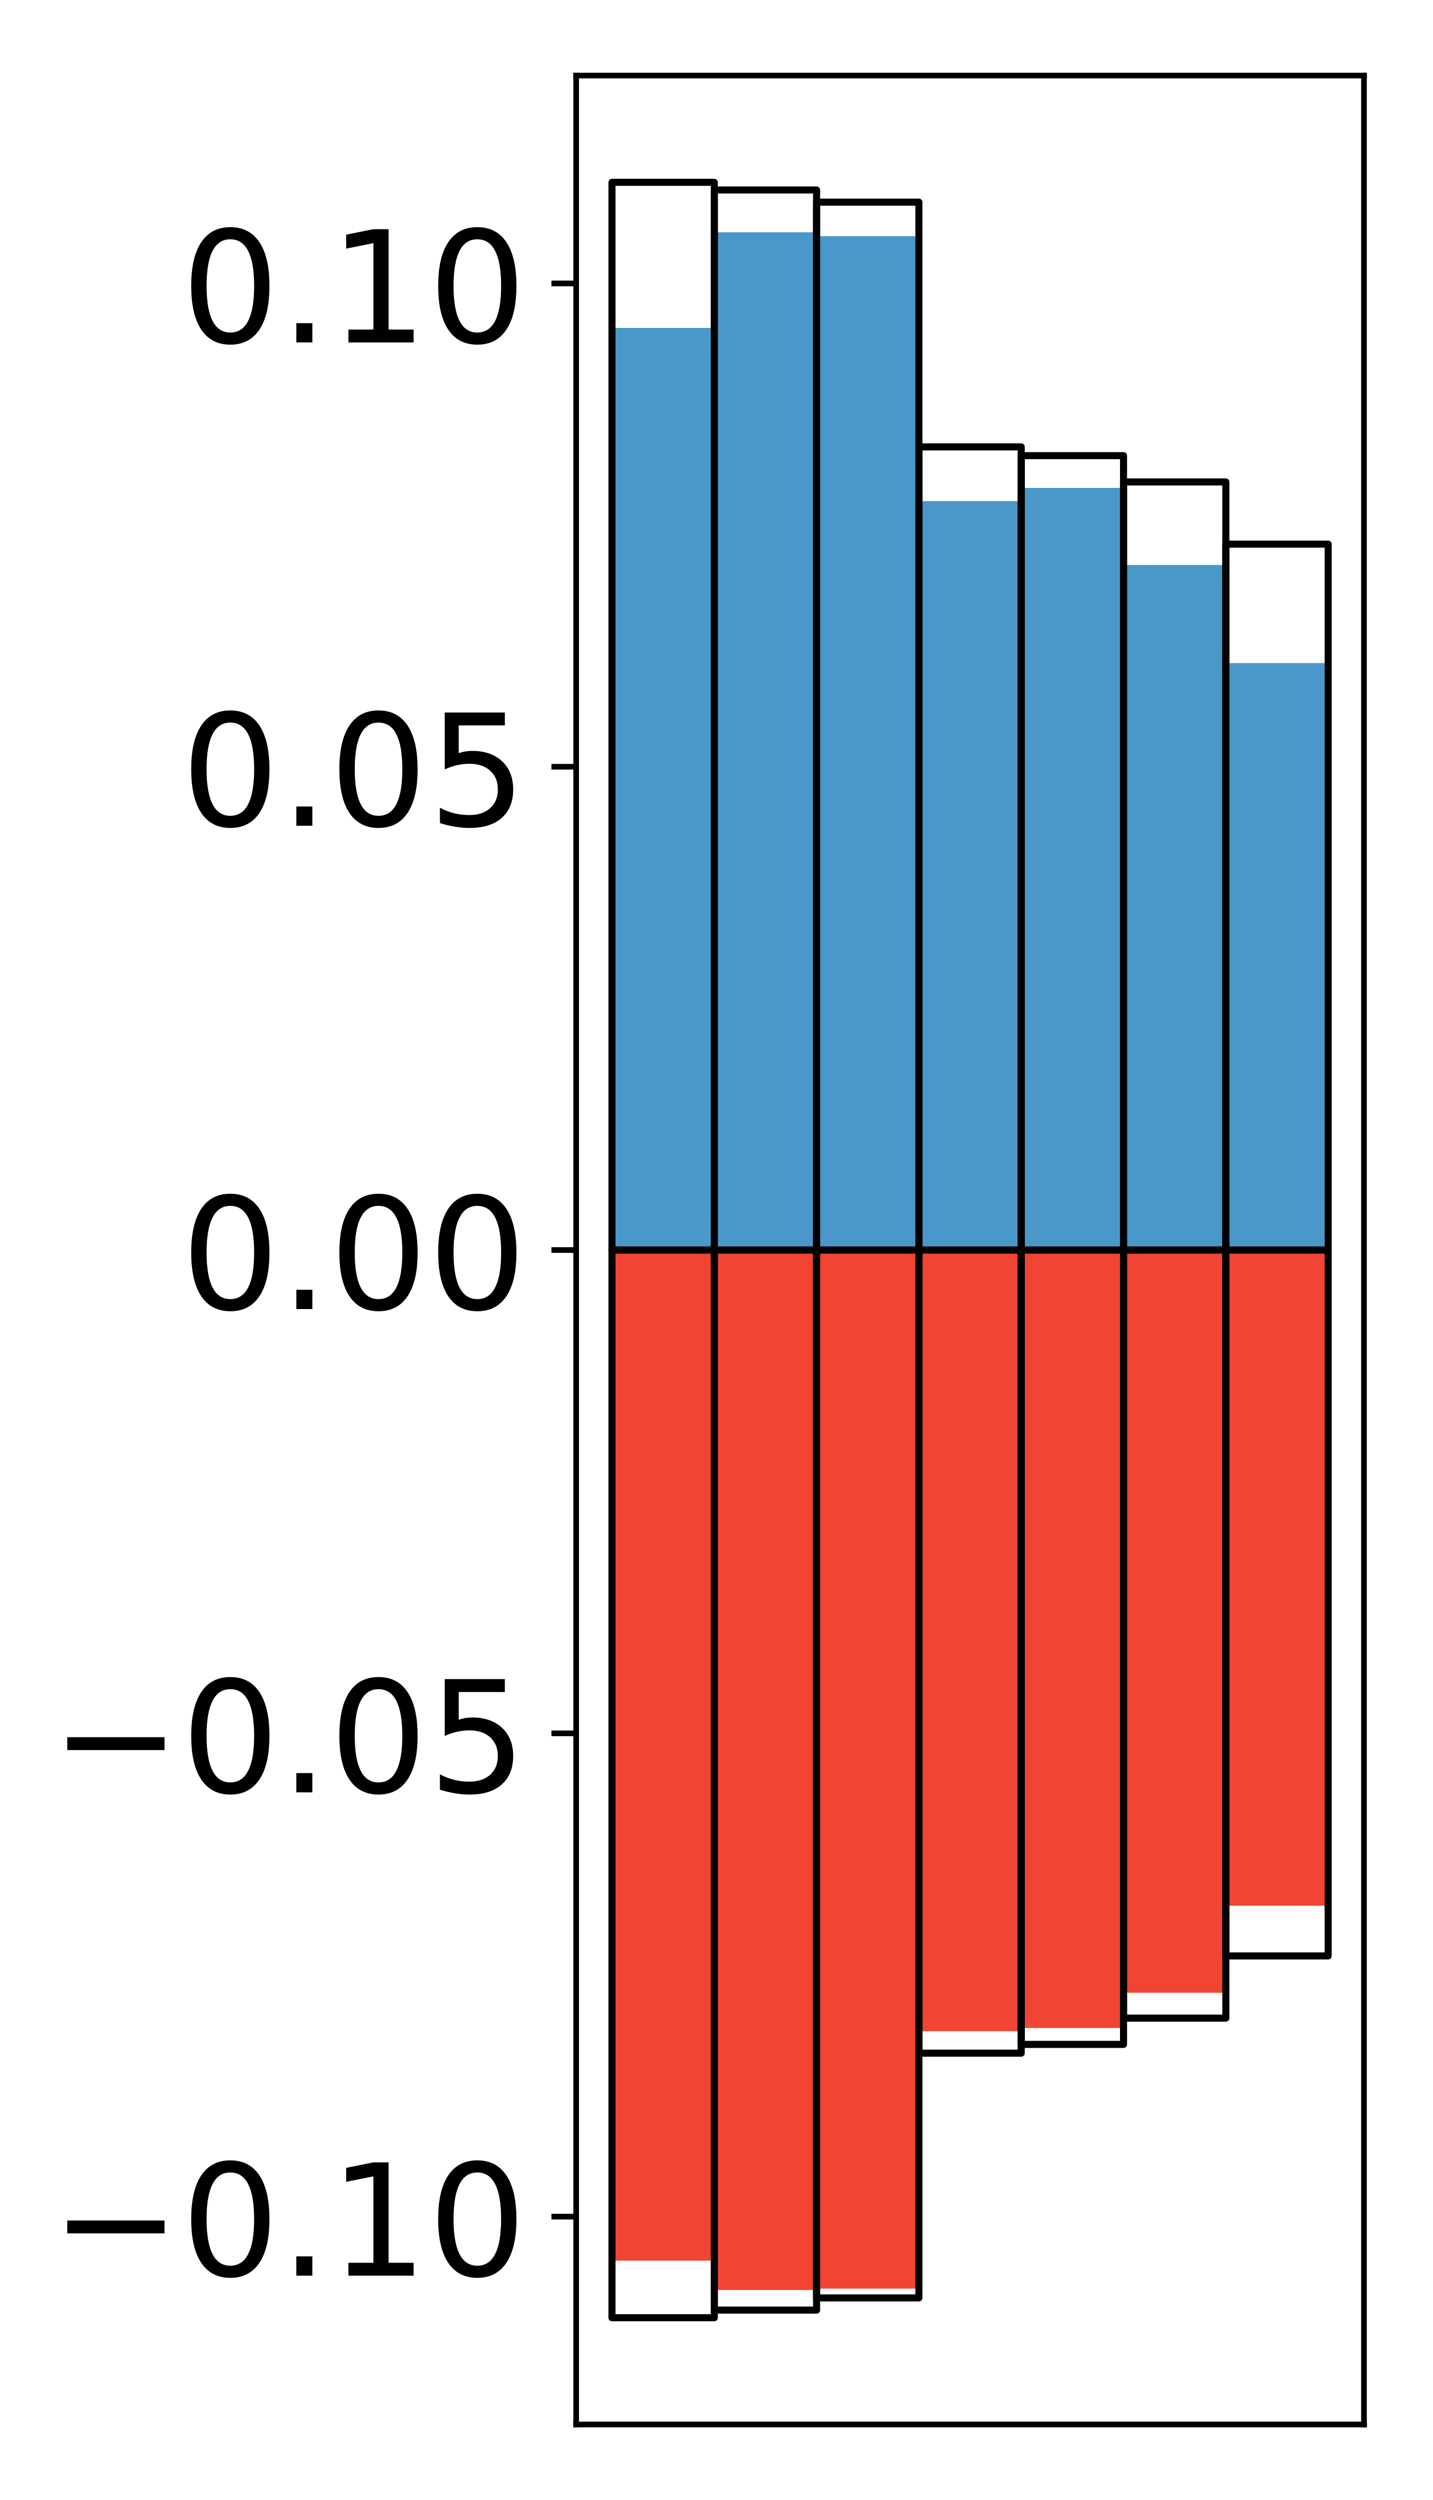 <?xml version="1.0" encoding="utf-8" standalone="no"?>
<!DOCTYPE svg PUBLIC "-//W3C//DTD SVG 1.1//EN"
  "http://www.w3.org/Graphics/SVG/1.1/DTD/svg11.dtd">
<!-- Created with matplotlib (http://matplotlib.org/) -->
<svg height="354pt" version="1.1" viewBox="0 0 203 354" width="203pt" xmlns="http://www.w3.org/2000/svg" xmlns:xlink="http://www.w3.org/1999/xlink">
 <defs>
  <style type="text/css">
*{stroke-linecap:butt;stroke-linejoin:round;}
  </style>
 </defs>
 <g id="figure_1">
  <g id="patch_1">
   <path d="M 0 354.04 
L 203.92 354.04 
L 203.92 0 
L 0 0 
z
" style="fill:#ffffff;"/>
  </g>
  <g id="axes_1">
   <g id="patch_2">
    <path d="M 81.62 343.34 
L 193.22 343.34 
L 193.22 10.7 
L 81.62 10.7 
z
" style="fill:#ffffff;"/>
   </g>
   <g id="matplotlib.axis_1"/>
   <g id="matplotlib.axis_2">
    <g id="ytick_1">
     <g id="line2d_1">
      <defs>
       <path d="M 0 0 
L -3.5 0 
" id="md74f4ea523" style="stroke:#000000;stroke-width:0.8;"/>
      </defs>
      <g>
       <use style="stroke:#000000;stroke-width:0.8;" x="81.62" xlink:href="#md74f4ea523" y="313.902"/>
      </g>
     </g>
     <g id="text_1">
      <!-- −0.10 -->
      <defs>
       <path d="M 10.594 35.5 
L 73.188 35.5 
L 73.188 27.203 
L 10.594 27.203 
z
" id="DejaVuSans-2212"/>
       <path d="M 31.781 66.406 
Q 24.172 66.406 20.328 58.906 
Q 16.5 51.422 16.5 36.375 
Q 16.5 21.391 20.328 13.891 
Q 24.172 6.391 31.781 6.391 
Q 39.453 6.391 43.281 13.891 
Q 47.125 21.391 47.125 36.375 
Q 47.125 51.422 43.281 58.906 
Q 39.453 66.406 31.781 66.406 
z
M 31.781 74.219 
Q 44.047 74.219 50.516 64.516 
Q 56.984 54.828 56.984 36.375 
Q 56.984 17.969 50.516 8.266 
Q 44.047 -1.422 31.781 -1.422 
Q 19.531 -1.422 13.062 8.266 
Q 6.594 17.969 6.594 36.375 
Q 6.594 54.828 13.062 64.516 
Q 19.531 74.219 31.781 74.219 
z
" id="DejaVuSans-30"/>
       <path d="M 10.688 12.406 
L 21 12.406 
L 21 0 
L 10.688 0 
z
" id="DejaVuSans-2e"/>
       <path d="M 12.406 8.297 
L 28.516 8.297 
L 28.516 63.922 
L 10.984 60.406 
L 10.984 69.391 
L 28.422 72.906 
L 38.281 72.906 
L 38.281 8.297 
L 54.391 8.297 
L 54.391 0 
L 12.406 0 
z
" id="DejaVuSans-31"/>
      </defs>
      <g transform="translate(7.2 322.261)scale(0.22 -0.22)">
       <use xlink:href="#DejaVuSans-2212"/>
       <use x="83.789" xlink:href="#DejaVuSans-30"/>
       <use x="147.412" xlink:href="#DejaVuSans-2e"/>
       <use x="179.199" xlink:href="#DejaVuSans-31"/>
       <use x="242.822" xlink:href="#DejaVuSans-30"/>
      </g>
     </g>
    </g>
    <g id="ytick_2">
     <g id="line2d_2">
      <g>
       <use style="stroke:#000000;stroke-width:0.8;" x="81.62" xlink:href="#md74f4ea523" y="245.461"/>
      </g>
     </g>
     <g id="text_2">
      <!-- −0.05 -->
      <defs>
       <path d="M 10.797 72.906 
L 49.516 72.906 
L 49.516 64.594 
L 19.828 64.594 
L 19.828 46.734 
Q 21.969 47.469 24.109 47.828 
Q 26.266 48.188 28.422 48.188 
Q 40.625 48.188 47.75 41.5 
Q 54.891 34.812 54.891 23.391 
Q 54.891 11.625 47.562 5.094 
Q 40.234 -1.422 26.906 -1.422 
Q 22.312 -1.422 17.547 -0.641 
Q 12.797 0.141 7.719 1.703 
L 7.719 11.625 
Q 12.109 9.234 16.797 8.062 
Q 21.484 6.891 26.703 6.891 
Q 35.156 6.891 40.078 11.328 
Q 45.016 15.766 45.016 23.391 
Q 45.016 31 40.078 35.438 
Q 35.156 39.891 26.703 39.891 
Q 22.75 39.891 18.812 39.016 
Q 14.891 38.141 10.797 36.281 
z
" id="DejaVuSans-35"/>
      </defs>
      <g transform="translate(7.2 253.819)scale(0.22 -0.22)">
       <use xlink:href="#DejaVuSans-2212"/>
       <use x="83.789" xlink:href="#DejaVuSans-30"/>
       <use x="147.412" xlink:href="#DejaVuSans-2e"/>
       <use x="179.199" xlink:href="#DejaVuSans-30"/>
       <use x="242.822" xlink:href="#DejaVuSans-35"/>
      </g>
     </g>
    </g>
    <g id="ytick_3">
     <g id="line2d_3">
      <g>
       <use style="stroke:#000000;stroke-width:0.8;" x="81.62" xlink:href="#md74f4ea523" y="177.02"/>
      </g>
     </g>
     <g id="text_3">
      <!-- 0.00 -->
      <g transform="translate(25.635 185.378)scale(0.22 -0.22)">
       <use xlink:href="#DejaVuSans-30"/>
       <use x="63.623" xlink:href="#DejaVuSans-2e"/>
       <use x="95.41" xlink:href="#DejaVuSans-30"/>
       <use x="159.033" xlink:href="#DejaVuSans-30"/>
      </g>
     </g>
    </g>
    <g id="ytick_4">
     <g id="line2d_4">
      <g>
       <use style="stroke:#000000;stroke-width:0.8;" x="81.62" xlink:href="#md74f4ea523" y="108.579"/>
      </g>
     </g>
     <g id="text_4">
      <!-- 0.05 -->
      <g transform="translate(25.635 116.937)scale(0.22 -0.22)">
       <use xlink:href="#DejaVuSans-30"/>
       <use x="63.623" xlink:href="#DejaVuSans-2e"/>
       <use x="95.41" xlink:href="#DejaVuSans-30"/>
       <use x="159.033" xlink:href="#DejaVuSans-35"/>
      </g>
     </g>
    </g>
    <g id="ytick_5">
     <g id="line2d_5">
      <g>
       <use style="stroke:#000000;stroke-width:0.8;" x="81.62" xlink:href="#md74f4ea523" y="40.138"/>
      </g>
     </g>
     <g id="text_5">
      <!-- 0.10 -->
      <g transform="translate(25.635 48.496)scale(0.22 -0.22)">
       <use xlink:href="#DejaVuSans-30"/>
       <use x="63.623" xlink:href="#DejaVuSans-2e"/>
       <use x="95.41" xlink:href="#DejaVuSans-31"/>
       <use x="159.033" xlink:href="#DejaVuSans-30"/>
      </g>
     </g>
    </g>
   </g>
   <g id="patch_3">
    <path clip-path="url(#p1b8687ff0f)" d="M 86.692 177.02 
L 101.186 177.02 
L 101.186 46.44 
L 86.692 46.44 
z
" style="fill:#4a98c9;"/>
   </g>
   <g id="patch_4">
    <path clip-path="url(#p1b8687ff0f)" d="M 101.186 177.02 
L 115.679 177.02 
L 115.679 32.897 
L 101.186 32.897 
z
" style="fill:#4a98c9;"/>
   </g>
   <g id="patch_5">
    <path clip-path="url(#p1b8687ff0f)" d="M 115.679 177.02 
L 130.173 177.02 
L 130.173 33.442 
L 115.679 33.442 
z
" style="fill:#4a98c9;"/>
   </g>
   <g id="patch_6">
    <path clip-path="url(#p1b8687ff0f)" d="M 130.173 177.02 
L 144.666 177.02 
L 144.666 70.965 
L 130.173 70.965 
z
" style="fill:#4a98c9;"/>
   </g>
   <g id="patch_7">
    <path clip-path="url(#p1b8687ff0f)" d="M 144.666 177.02 
L 159.16 177.02 
L 159.16 69.095 
L 144.666 69.095 
z
" style="fill:#4a98c9;"/>
   </g>
   <g id="patch_8">
    <path clip-path="url(#p1b8687ff0f)" d="M 159.16 177.02 
L 173.653 177.02 
L 173.653 80.01 
L 159.16 80.01 
z
" style="fill:#4a98c9;"/>
   </g>
   <g id="patch_9">
    <path clip-path="url(#p1b8687ff0f)" d="M 173.653 177.02 
L 188.147 177.02 
L 188.147 93.9 
L 173.653 93.9 
z
" style="fill:#4a98c9;"/>
   </g>
   <g id="patch_10">
    <path clip-path="url(#p1b8687ff0f)" d="M 86.692 177.02 
L 101.186 177.02 
L 101.186 320.138 
L 86.692 320.138 
z
" style="fill:#f14432;"/>
   </g>
   <g id="patch_11">
    <path clip-path="url(#p1b8687ff0f)" d="M 101.186 177.02 
L 115.679 177.02 
L 115.679 324.293 
L 101.186 324.293 
z
" style="fill:#f14432;"/>
   </g>
   <g id="patch_12">
    <path clip-path="url(#p1b8687ff0f)" d="M 115.679 177.02 
L 130.173 177.02 
L 130.173 324.105 
L 115.679 324.105 
z
" style="fill:#f14432;"/>
   </g>
   <g id="patch_13">
    <path clip-path="url(#p1b8687ff0f)" d="M 130.173 177.02 
L 144.666 177.02 
L 144.666 287.64 
L 130.173 287.64 
z
" style="fill:#f14432;"/>
   </g>
   <g id="patch_14">
    <path clip-path="url(#p1b8687ff0f)" d="M 144.666 177.02 
L 159.16 177.02 
L 159.16 287.187 
L 144.666 287.187 
z
" style="fill:#f14432;"/>
   </g>
   <g id="patch_15">
    <path clip-path="url(#p1b8687ff0f)" d="M 159.16 177.02 
L 173.653 177.02 
L 173.653 282.201 
L 159.16 282.201 
z
" style="fill:#f14432;"/>
   </g>
   <g id="patch_16">
    <path clip-path="url(#p1b8687ff0f)" d="M 173.653 177.02 
L 188.147 177.02 
L 188.147 269.874 
L 173.653 269.874 
z
" style="fill:#f14432;"/>
   </g>
   <g id="patch_17">
    <path d="M 81.62 343.34 
L 81.62 10.7 
" style="fill:none;stroke:#000000;stroke-linecap:square;stroke-linejoin:miter;stroke-width:0.8;"/>
   </g>
   <g id="patch_18">
    <path d="M 193.22 343.34 
L 193.22 10.7 
" style="fill:none;stroke:#000000;stroke-linecap:square;stroke-linejoin:miter;stroke-width:0.8;"/>
   </g>
   <g id="patch_19">
    <path d="M 81.62 343.34 
L 193.22 343.34 
" style="fill:none;stroke:#000000;stroke-linecap:square;stroke-linejoin:miter;stroke-width:0.8;"/>
   </g>
   <g id="patch_20">
    <path d="M 81.62 10.7 
L 193.22 10.7 
" style="fill:none;stroke:#000000;stroke-linecap:square;stroke-linejoin:miter;stroke-width:0.8;"/>
   </g>
   <g id="patch_21">
    <path clip-path="url(#p1b8687ff0f)" d="M 86.692 177.02 
L 101.186 177.02 
L 101.186 25.82 
L 86.692 25.82 
z
" style="fill:none;stroke:#000000;stroke-linejoin:miter;"/>
   </g>
   <g id="patch_22">
    <path clip-path="url(#p1b8687ff0f)" d="M 101.186 177.02 
L 115.679 177.02 
L 115.679 26.904 
L 101.186 26.904 
z
" style="fill:none;stroke:#000000;stroke-linejoin:miter;"/>
   </g>
   <g id="patch_23">
    <path clip-path="url(#p1b8687ff0f)" d="M 115.679 177.02 
L 130.173 177.02 
L 130.173 28.629 
L 115.679 28.629 
z
" style="fill:none;stroke:#000000;stroke-linejoin:miter;"/>
   </g>
   <g id="patch_24">
    <path clip-path="url(#p1b8687ff0f)" d="M 130.173 177.02 
L 144.666 177.02 
L 144.666 63.285 
L 130.173 63.285 
z
" style="fill:none;stroke:#000000;stroke-linejoin:miter;"/>
   </g>
   <g id="patch_25">
    <path clip-path="url(#p1b8687ff0f)" d="M 144.666 177.02 
L 159.16 177.02 
L 159.16 64.527 
L 144.666 64.527 
z
" style="fill:none;stroke:#000000;stroke-linejoin:miter;"/>
   </g>
   <g id="patch_26">
    <path clip-path="url(#p1b8687ff0f)" d="M 159.16 177.02 
L 173.653 177.02 
L 173.653 68.247 
L 159.16 68.247 
z
" style="fill:none;stroke:#000000;stroke-linejoin:miter;"/>
   </g>
   <g id="patch_27">
    <path clip-path="url(#p1b8687ff0f)" d="M 173.653 177.02 
L 188.147 177.02 
L 188.147 77.055 
L 173.653 77.055 
z
" style="fill:none;stroke:#000000;stroke-linejoin:miter;"/>
   </g>
   <g id="patch_28">
    <path clip-path="url(#p1b8687ff0f)" d="M 86.692 177.02 
L 101.186 177.02 
L 101.186 328.22 
L 86.692 328.22 
z
" style="fill:none;stroke:#000000;stroke-linejoin:miter;"/>
   </g>
   <g id="patch_29">
    <path clip-path="url(#p1b8687ff0f)" d="M 101.186 177.02 
L 115.679 177.02 
L 115.679 327.136 
L 101.186 327.136 
z
" style="fill:none;stroke:#000000;stroke-linejoin:miter;"/>
   </g>
   <g id="patch_30">
    <path clip-path="url(#p1b8687ff0f)" d="M 115.679 177.02 
L 130.173 177.02 
L 130.173 325.411 
L 115.679 325.411 
z
" style="fill:none;stroke:#000000;stroke-linejoin:miter;"/>
   </g>
   <g id="patch_31">
    <path clip-path="url(#p1b8687ff0f)" d="M 130.173 177.02 
L 144.666 177.02 
L 144.666 290.755 
L 130.173 290.755 
z
" style="fill:none;stroke:#000000;stroke-linejoin:miter;"/>
   </g>
   <g id="patch_32">
    <path clip-path="url(#p1b8687ff0f)" d="M 144.666 177.02 
L 159.16 177.02 
L 159.16 289.513 
L 144.666 289.513 
z
" style="fill:none;stroke:#000000;stroke-linejoin:miter;"/>
   </g>
   <g id="patch_33">
    <path clip-path="url(#p1b8687ff0f)" d="M 159.16 177.02 
L 173.653 177.02 
L 173.653 285.793 
L 159.16 285.793 
z
" style="fill:none;stroke:#000000;stroke-linejoin:miter;"/>
   </g>
   <g id="patch_34">
    <path clip-path="url(#p1b8687ff0f)" d="M 173.653 177.02 
L 188.147 177.02 
L 188.147 276.985 
L 173.653 276.985 
z
" style="fill:none;stroke:#000000;stroke-linejoin:miter;"/>
   </g>
  </g>
 </g>
 <defs>
  <clipPath id="p1b8687ff0f">
   <rect height="332.64" width="111.6" x="81.62" y="10.7"/>
  </clipPath>
 </defs>
</svg>
